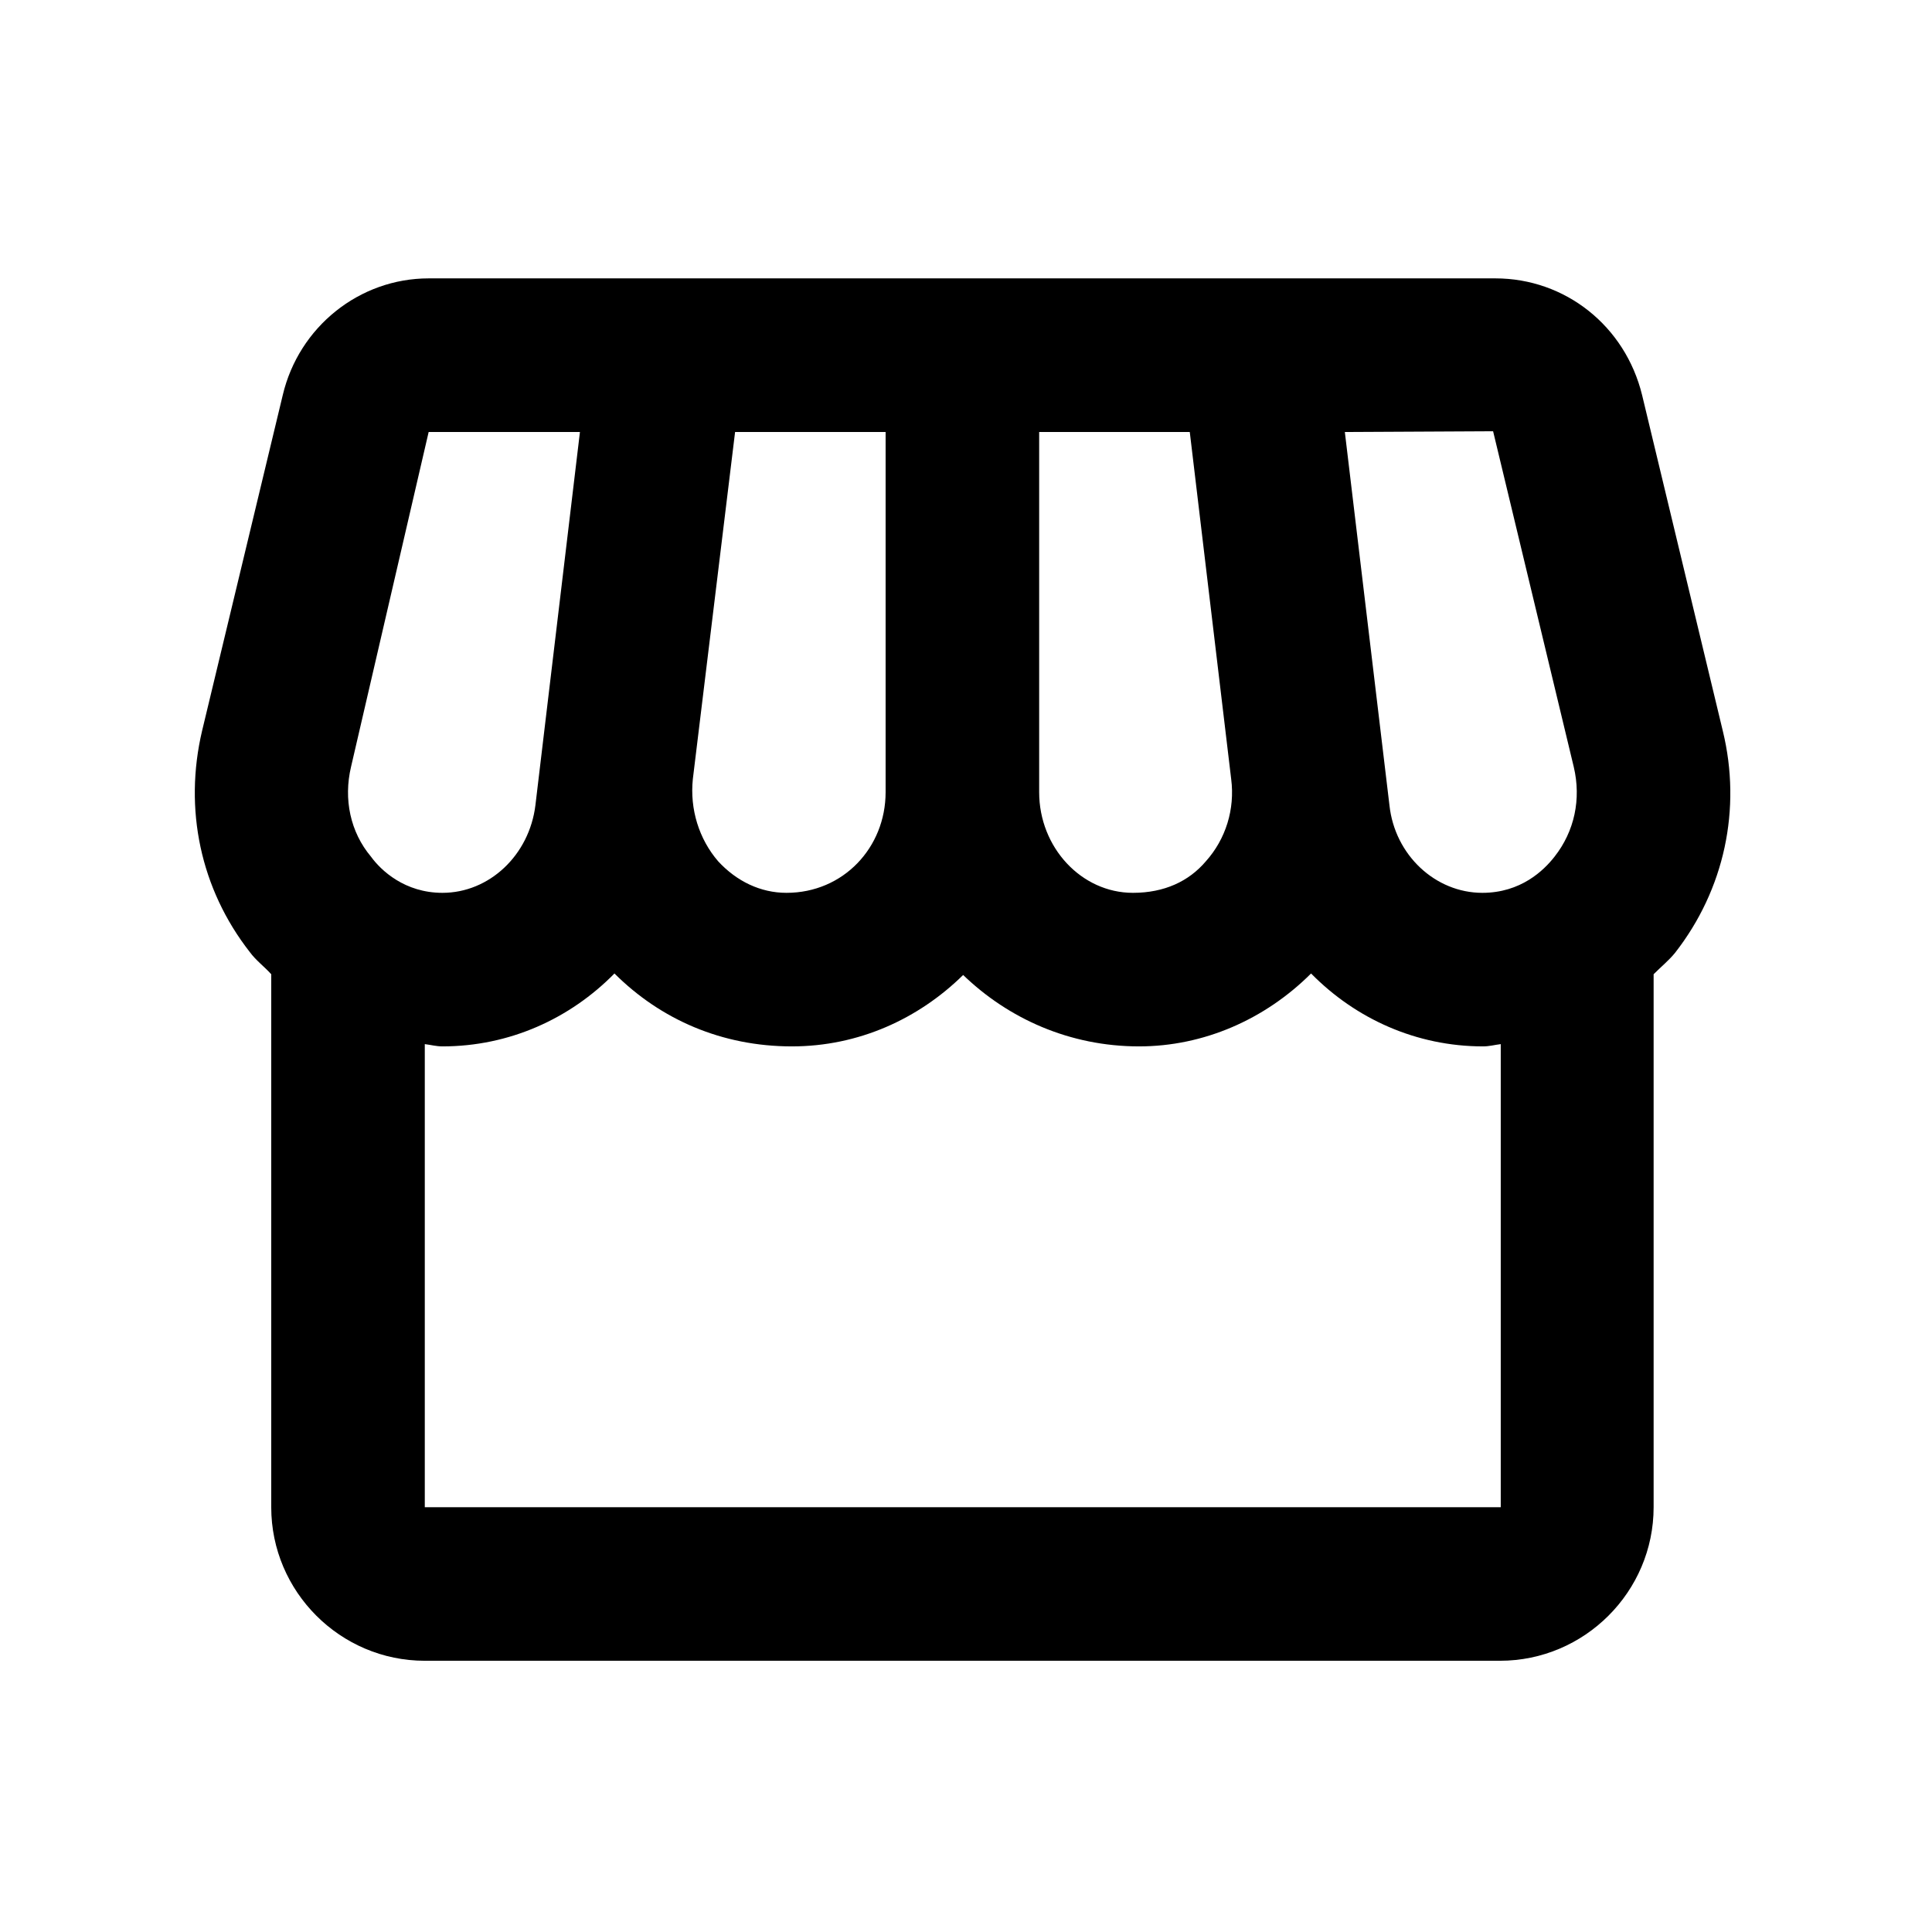<svg width="23" height="23" viewBox="0 0 23 23" fill="none" xmlns="http://www.w3.org/2000/svg">
<path d="M20.509 8.699L19.549 4.704C19.348 3.881 18.634 3.314 17.802 3.314H5.103C4.28 3.314 3.558 3.89 3.366 4.704L2.406 8.699C2.186 9.632 2.387 10.583 2.973 11.333C3.046 11.433 3.146 11.506 3.229 11.598V17.943C3.229 18.949 4.051 19.771 5.057 19.771H17.857C18.863 19.771 19.686 18.949 19.686 17.943V11.598C19.768 11.515 19.869 11.433 19.942 11.342C20.527 10.592 20.737 9.632 20.509 8.699ZM17.775 5.134L18.735 9.129C18.826 9.513 18.744 9.897 18.506 10.199C18.378 10.363 18.104 10.629 17.647 10.629C17.089 10.629 16.605 10.181 16.541 9.586L16.01 5.143L17.775 5.134ZM12.371 5.143H14.164L14.657 9.275C14.703 9.632 14.593 9.989 14.355 10.254C14.154 10.491 13.862 10.629 13.487 10.629C12.874 10.629 12.371 10.089 12.371 9.431V5.143ZM8.248 9.275L8.751 5.143H10.543V9.431C10.543 10.089 10.04 10.629 9.363 10.629C9.053 10.629 8.769 10.491 8.55 10.254C8.321 9.989 8.211 9.632 8.248 9.275ZM4.179 9.129L5.103 5.143H6.904L6.374 9.586C6.301 10.181 5.825 10.629 5.267 10.629C4.819 10.629 4.536 10.363 4.417 10.199C4.17 9.906 4.088 9.513 4.179 9.129ZM5.057 17.943V12.43C5.13 12.439 5.194 12.457 5.267 12.457C6.063 12.457 6.785 12.128 7.315 11.589C7.864 12.137 8.595 12.457 9.427 12.457C10.223 12.457 10.936 12.128 11.466 11.607C12.006 12.128 12.737 12.457 13.56 12.457C14.328 12.457 15.059 12.137 15.608 11.589C16.138 12.128 16.861 12.457 17.656 12.457C17.729 12.457 17.793 12.439 17.866 12.43V17.943H5.057Z" fill="currentColor"/>
</svg>
